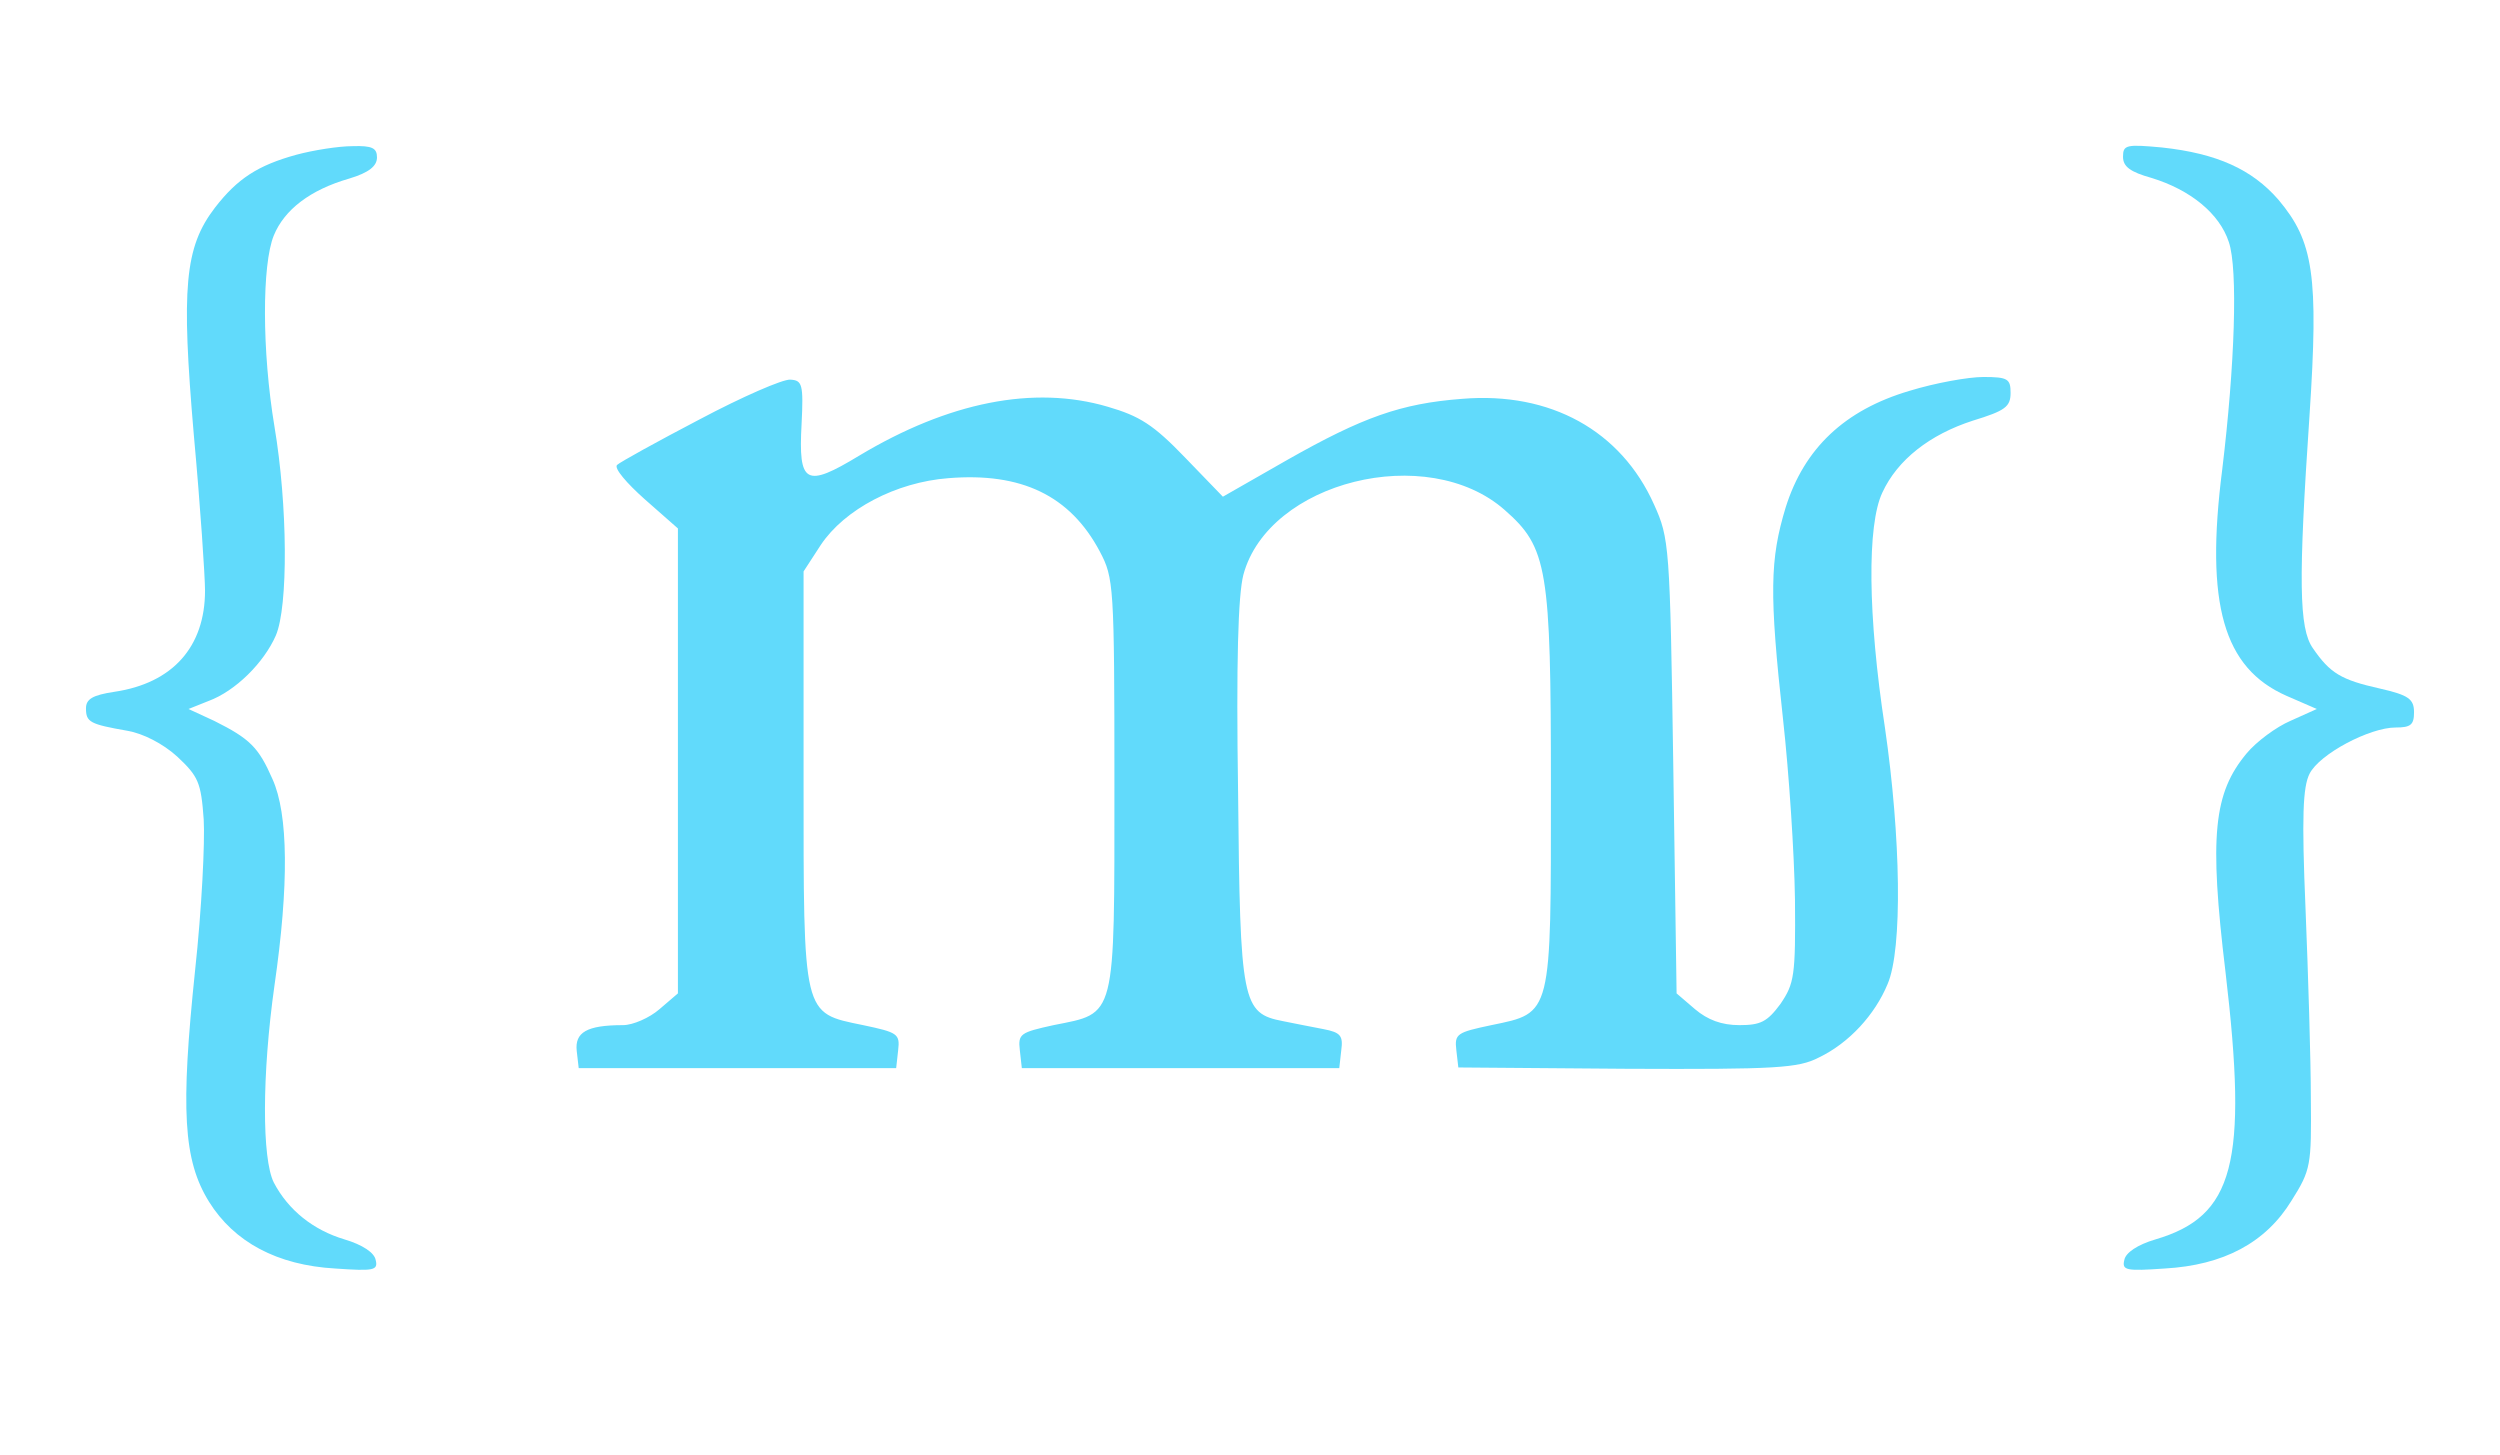 <?xml version="1.0" standalone="no"?>
<!DOCTYPE svg PUBLIC "-//W3C//DTD SVG 20010904//EN"
 "http://www.w3.org/TR/2001/REC-SVG-20010904/DTD/svg10.dtd">
<svg version="1.0" xmlns="http://www.w3.org/2000/svg"
 width="378pt" height="220pt" viewBox="0 0 378 220"
 preserveAspectRatio="xMidYMid meet">

<g transform="translate(0,220) scale(0.1,-0.1)"
fill="#61dafb" stroke="none">
<path d="M448 1966 c-58 -16 -89 -36 -123 -80 -46 -60 -51 -121 -32 -343 10
-109 17 -215 17 -236 0 -85 -49 -140 -137 -153 -33 -5 -43 -11 -43 -25 0 -21
6 -24 63 -34 23 -4 53 -19 75 -39 32 -30 36 -39 40 -95 2 -34 -3 -136 -13
-228 -22 -211 -18 -287 21 -350 38 -61 103 -96 191 -101 58 -4 65 -3 61 13 -2
11 -20 23 -47 31 -47 14 -85 44 -107 86 -18 36 -18 163 1 298 22 152 21 259
-3 312 -21 48 -34 61 -88 88 l-39 18 30 12 c41 15 84 58 102 99 19 44 18 197
-2 316 -19 114 -19 245 -1 289 16 39 55 69 114 86 30 9 42 19 42 32 0 14 -7
18 -37 17 -21 0 -59 -6 -85 -13z"/>
<path d="M3210 1963 c0 -15 11 -23 43 -32 59 -18 103 -54 117 -97 14 -41 9
-187 -10 -344 -26 -204 2 -300 97 -342 l46 -20 -40 -18 c-21 -9 -51 -31 -66
-49 -50 -60 -57 -124 -32 -331 34 -289 13 -369 -106 -404 -27 -8 -45 -20 -47
-31 -4 -16 3 -17 61 -13 89 5 153 39 192 103 29 46 30 53 29 154 0 58 -4 187
-8 286 -6 141 -4 185 6 205 15 30 91 70 130 70 23 0 28 4 28 23 0 20 -8 26
-52 36 -58 13 -75 23 -101 61 -21 30 -22 102 -5 352 14 212 6 263 -47 326 -40
46 -93 70 -176 79 -54 5 -59 4 -59 -14z"/>
<path d="M1058 1566 c-65 -34 -121 -65 -125 -69 -5 -5 15 -28 42 -52 l50 -44
0 -351 0 -352 -28 -24 c-15 -13 -40 -24 -55 -24 -55 0 -73 -11 -70 -39 l3 -26
240 0 240 0 3 27 c3 25 -1 27 -53 38 -92 19 -90 11 -90 375 l0 311 26 40 c36
54 114 95 193 101 110 9 184 -26 229 -111 21 -40 22 -50 22 -352 0 -358 3
-345 -92 -364 -50 -11 -54 -13 -51 -38 l3 -27 240 0 240 0 3 27 c3 22 -1 27
-27 32 -17 3 -45 9 -61 12 -62 12 -65 27 -68 345 -3 198 0 299 8 330 38 141
278 201 395 98 65 -57 70 -88 70 -419 0 -347 2 -341 -90 -360 -52 -11 -56 -13
-53 -38 l3 -26 255 -2 c226 -1 259 1 290 17 46 22 85 65 104 111 23 53 20 223
-4 388 -26 170 -27 306 -4 355 23 50 72 88 137 109 49 15 57 21 57 42 0 21 -4
24 -41 24 -23 0 -73 -9 -112 -21 -98 -29 -159 -87 -187 -176 -24 -79 -25 -130
-4 -321 9 -81 17 -203 18 -272 1 -116 -1 -127 -22 -158 -20 -27 -30 -32 -62
-32 -27 0 -48 8 -67 24 l-28 24 -5 344 c-5 334 -6 344 -29 395 -50 112 -157
171 -290 160 -93 -7 -151 -28 -264 -92 l-98 -56 -57 59 c-48 50 -69 63 -117
77 -112 33 -241 7 -376 -74 -81 -49 -92 -43 -87 48 3 60 1 66 -17 67 -11 1
-73 -26 -137 -60z"/>
</g>
</svg>
